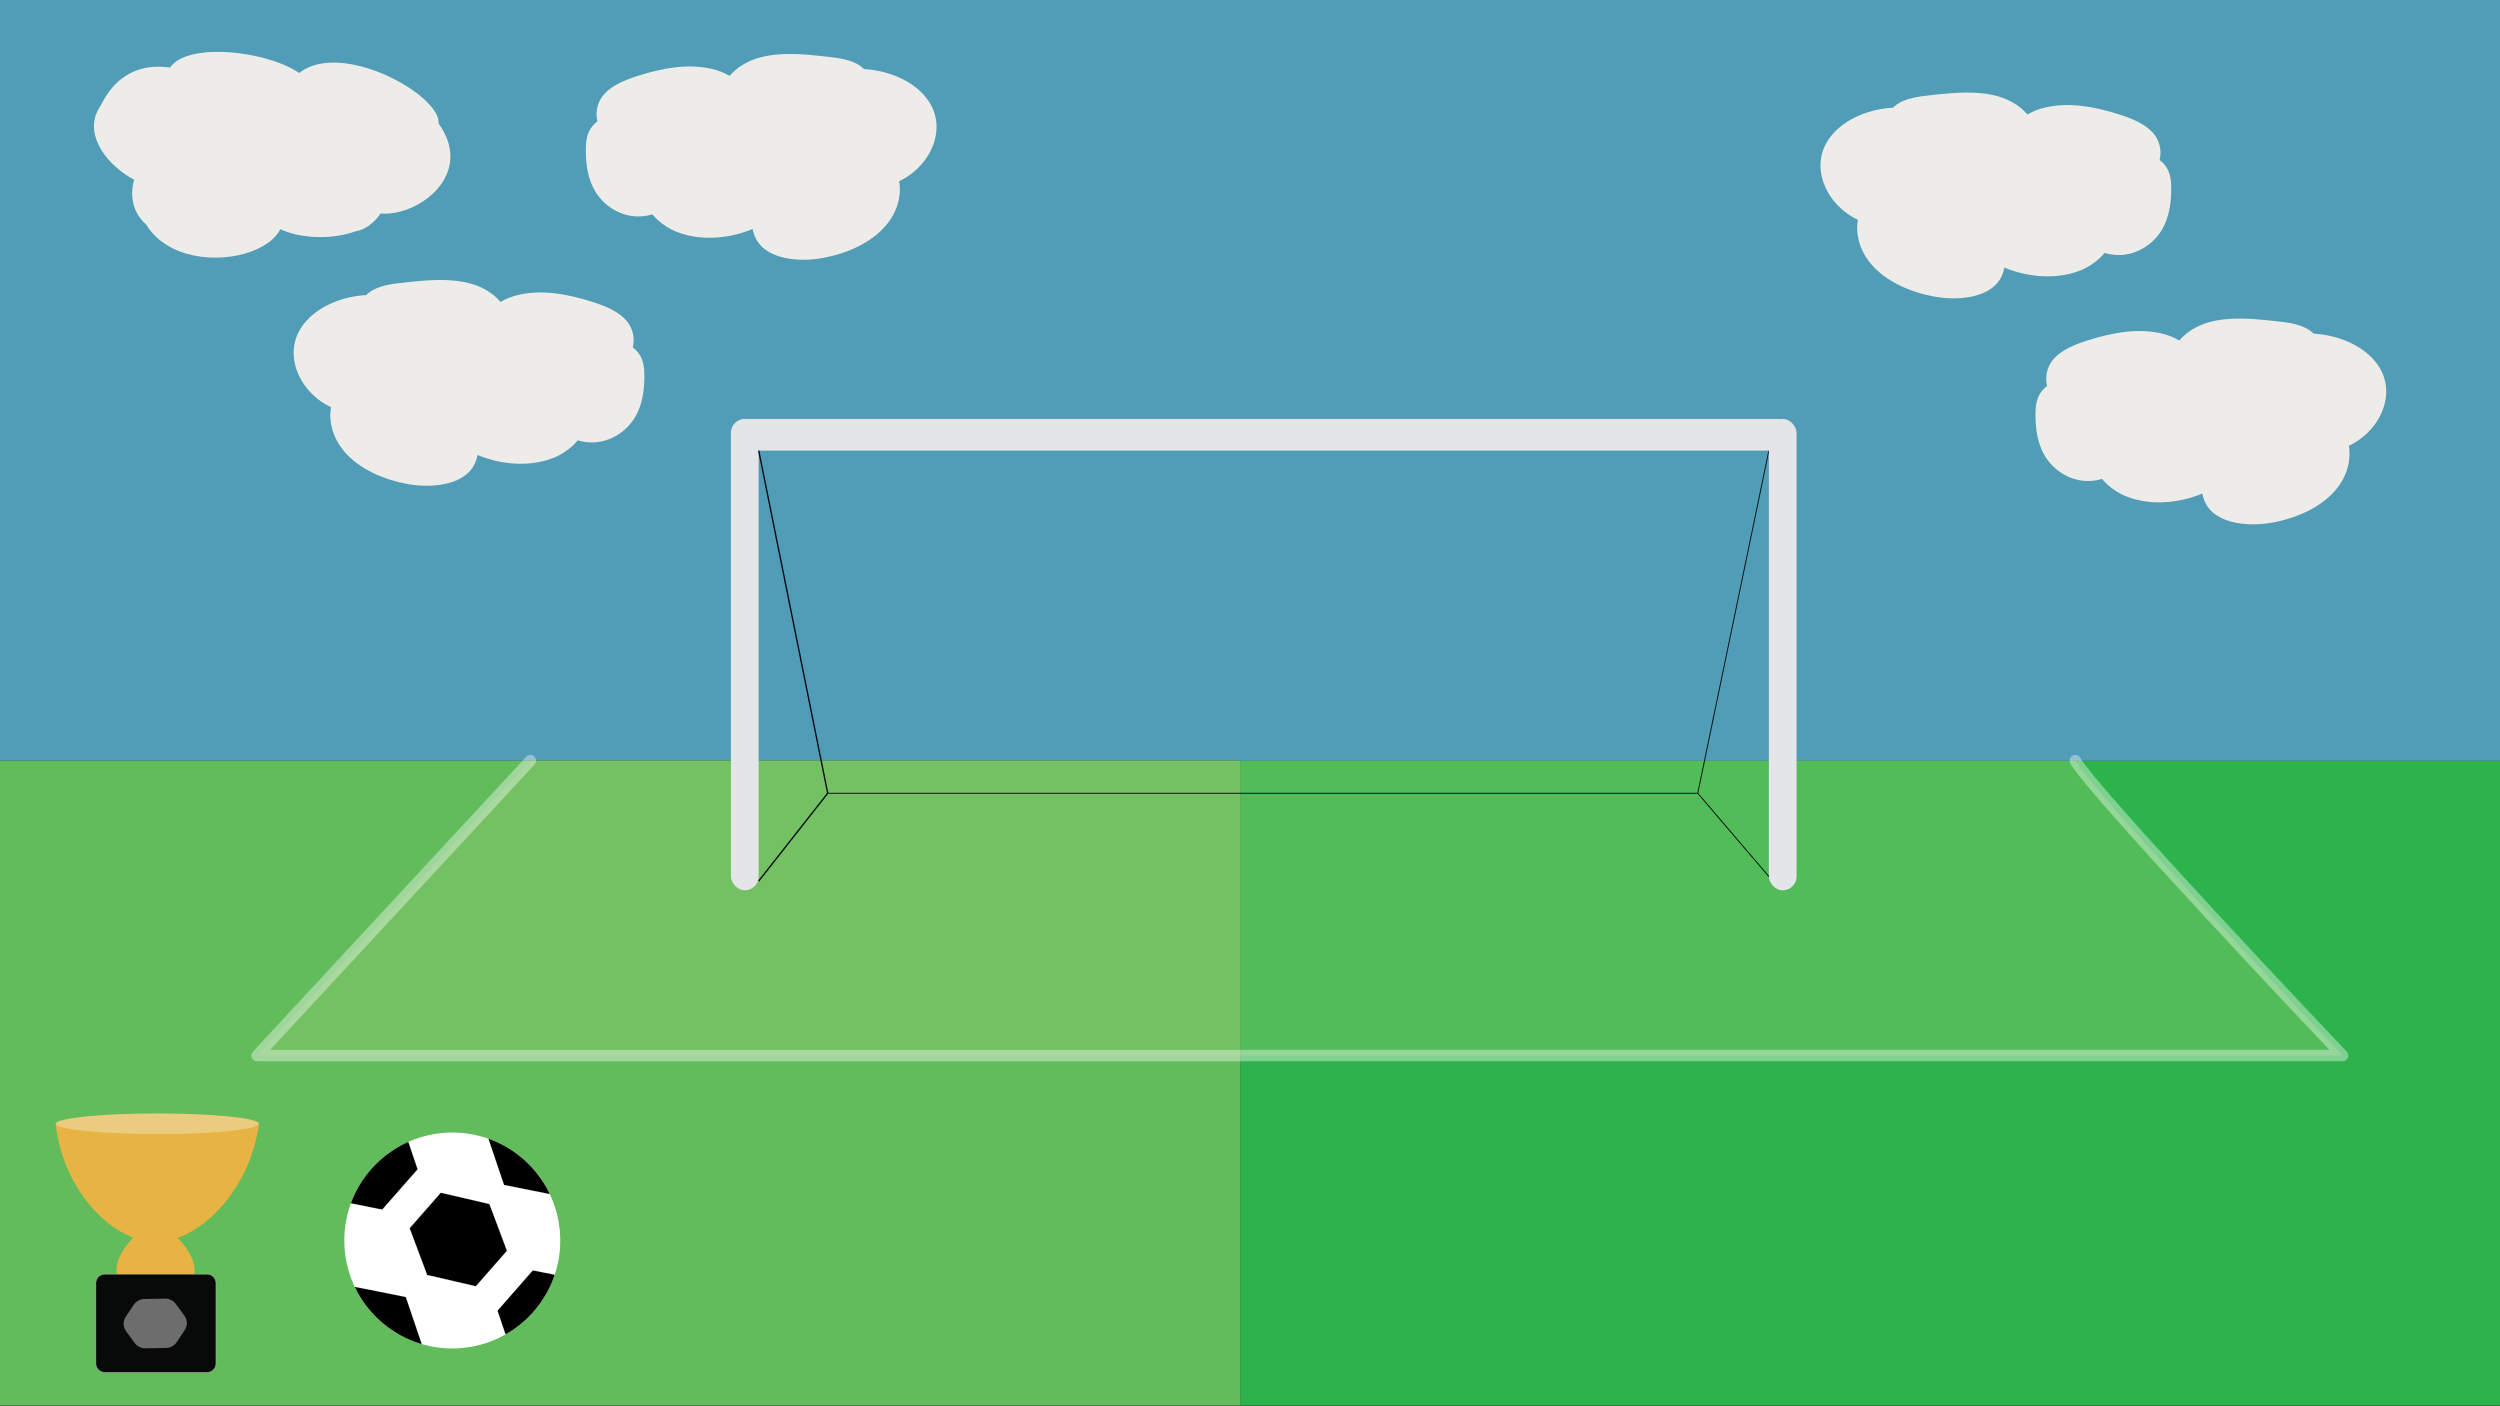 <?xml version="1.0" encoding="UTF-8"?><svg xmlns="http://www.w3.org/2000/svg" width="16cm" height="9cm" xmlns:xlink="http://www.w3.org/1999/xlink" viewBox="0 0 453.54 255.12"><rect x="0" y="0" width="453.54" height="255.12" fill="#333333" stroke="none"/><defs><style>.cls-1,.cls-2,.cls-3,.cls-4,.cls-5{fill:none;}.cls-2{stroke-width:.03px;}.cls-2,.cls-3,.cls-4,.cls-5{stroke-miterlimit:10;}.cls-2,.cls-5{stroke:#f9f9f9;}.cls-6{clip-path:url(#clippath);}.cls-7{fill:#e8b343;}.cls-8{fill:#e3e5e8;}.cls-9{fill:#e7b343;}.cls-10{fill:#ebcc7e;}.cls-11{fill:#edece8;}.cls-12{fill:#fff;}.cls-13{fill:#62bc5b;}.cls-14{fill:#2cb34b;}.cls-15{fill:#080a09;stroke:#b5b4ad;stroke-miterlimit:10;stroke-width:.09px;}.cls-16{clip-path:url(#clippath-1);}.cls-17{clip-path:url(#clippath-3);}.cls-18{clip-path:url(#clippath-2);}.cls-3{stroke-width:.17px;}.cls-3,.cls-4{stroke:#070b0f;}.cls-19{fill:#e8e7e6;isolation:isolate;opacity:.45;}.cls-20{fill:#8ec96d;opacity:.39;stroke:#fff;stroke-linecap:round;stroke-linejoin:round;stroke-width:2.07px;}.cls-21{fill:#5ecbf1;opacity:.69;}.cls-4{stroke-width:.25px;}.cls-5{stroke-width:.02px;}</style><clipPath id="clippath"><rect class="cls-1" x="62.46" y="205.46" width="39.17" height="39.17" transform="translate(-151.79 173.11) rotate(-57.45)"/></clipPath><clipPath id="clippath-1"><rect class="cls-1" x="62.46" y="205.46" width="39.17" height="39.17" transform="translate(-151.79 173.11) rotate(-57.45)"/></clipPath><clipPath id="clippath-2"><circle class="cls-1" cx="82.05" cy="225.05" r="19.59"/></clipPath><clipPath id="clippath-3"><rect class="cls-1" x="62.46" y="205.46" width="39.17" height="39.17" transform="translate(-151.79 173.11) rotate(-57.45)"/></clipPath></defs><g id="Layer_1"><rect class="cls-14" x="225" y="138" width="229" height="117"/><rect class="cls-21" x="-2" width="456" height="138"/><rect class="cls-13" x="-2" y="138" width="227" height="117"/><path class="cls-11" d="m122.93,42.13c-5.61-2.14-8.74-8.45-5.44-12.77.36-.47.82-.93,1.47-1.08.97-.22,1.94.34,2.58.98,1.88,1.88,2.2,4.72.78,6.86s-4.5,3.42-7.42,3.1c-3.01-.33-5.53-2.21-6.89-4.45s-1.71-4.82-1.74-7.33c-.02-1.55.11-3.18,1.13-4.47,1.77-2.25,5.46-2.67,8.69-2.88,2.5-.16,5.81.14,6.32,2.18.25.99-.38,2.01-1.21,2.76-2.59,2.32-7.43,2.58-10.36.56s-3.5-6.01-1.21-8.54c1.49-1.64,3.84-2.57,6.15-3.31,4.5-1.43,9.55-2.37,14.1-1.04s8.05,5.65,6.32,9.37c-2.52.09-4.73-1.76-5.17-3.81-.73-3.37,2.62-6.6,6.51-7.74s8.18-.71,12.27-.26c1.95.21,3.96.44,5.62,1.31s2.85,2.57,2.27,4.13c-.24.65-.76,1.2-1.3,1.71-1.33,1.24-2.91,2.3-4.64,3.13-1.31.63-2.88,1.13-4.31.71-1.81-.54-2.6-2.46-2.03-3.99s2.13-2.65,3.82-3.42c6.86-3.13,16.75-.53,19.78,5.45,3.03,5.98-2.12,13.87-9.89,14.72-1.91.21-3.95.01-5.54-.89s-2.58-2.61-2.05-4.14c.62-1.77,3.13-2.77,5.32-2.45s3.99,1.7,5.05,3.32c2.25,3.41,1.53,7.84-1.16,11.02s-7.11,5.17-11.7,5.97c-4.26.74-9.51.15-11.61-3-.94-1.4-1.07-3.07-1.09-4.68-.04-2.87,1.09-6.55,4.54-6.84-.26.02.28,5.56.02,6.1-.72,1.52-1.88,1.99-3.65,2.81-4.29,1.98-9.75,2.65-14.32.9Z"/><path class="cls-11" d="m377.24,49.13c5.61-2.14,8.74-8.45,5.44-12.77-.36-.47-.82-.93-1.47-1.08-.97-.22-1.94.34-2.58.98-1.88,1.88-2.2,4.72-.78,6.86,1.42,2.13,4.5,3.42,7.42,3.1,3.01-.33,5.53-2.21,6.89-4.45s1.71-4.82,1.74-7.33c.02-1.55-.11-3.18-1.13-4.47-1.77-2.25-5.46-2.67-8.69-2.88-2.5-.16-5.81.14-6.32,2.18-.25.99.38,2.01,1.21,2.76,2.59,2.32,7.43,2.58,10.36.56s3.5-6.01,1.21-8.54c-1.49-1.64-3.84-2.57-6.15-3.31-4.5-1.43-9.55-2.37-14.1-1.04s-8.05,5.65-6.32,9.37c2.52.09,4.73-1.76,5.17-3.81.73-3.37-2.62-6.6-6.51-7.74s-8.18-.71-12.27-.26c-1.95.21-3.96.44-5.62,1.31s-2.85,2.57-2.27,4.13c.24.65.76,1.2,1.3,1.71,1.33,1.24,2.91,2.3,4.64,3.13,1.31.63,2.88,1.13,4.31.71,1.81-.54,2.6-2.46,2.03-3.99s-2.13-2.65-3.82-3.42c-6.86-3.13-16.75-.53-19.78,5.45-3.03,5.98,2.12,13.87,9.89,14.72,1.91.21,3.95.01,5.54-.89s2.58-2.61,2.05-4.14c-.62-1.77-3.13-2.77-5.32-2.45s-3.99,1.7-5.05,3.32c-2.25,3.41-1.53,7.84,1.16,11.02s7.11,5.17,11.7,5.97c4.26.74,9.51.15,11.61-3,.94-1.4,1.07-3.07,1.09-4.68.04-2.87-1.09-6.55-4.54-6.84.26.02-.28,5.56-.02,6.1.72,1.52,1.88,1.99,3.65,2.81,4.29,1.98,9.75,2.65,14.32.9Z"/><path class="cls-11" d="m385.93,90.13c-5.61-2.14-8.74-8.45-5.44-12.77.36-.47.82-.93,1.47-1.08.97-.22,1.94.34,2.58.98,1.88,1.88,2.2,4.72.78,6.86-1.42,2.13-4.5,3.42-7.42,3.1-3.01-.33-5.53-2.21-6.89-4.45s-1.71-4.82-1.74-7.33c-.02-1.55.11-3.18,1.13-4.47,1.77-2.25,5.46-2.67,8.69-2.88,2.5-.16,5.81.14,6.32,2.18.25.99-.38,2.01-1.21,2.76-2.59,2.32-7.43,2.58-10.36.56s-3.5-6.01-1.21-8.54c1.49-1.64,3.84-2.57,6.15-3.31,4.5-1.43,9.55-2.37,14.1-1.04s8.05,5.65,6.32,9.37c-2.52.09-4.73-1.76-5.17-3.81-.73-3.37,2.62-6.6,6.51-7.74s8.18-.71,12.27-.26c1.95.21,3.96.44,5.62,1.31s2.85,2.57,2.27,4.13c-.24.65-.76,1.2-1.3,1.71-1.33,1.24-2.91,2.3-4.64,3.13-1.31.63-2.88,1.13-4.31.71-1.81-.54-2.6-2.46-2.03-3.99s2.13-2.65,3.82-3.42c6.86-3.13,16.75-.53,19.78,5.45s-2.12,13.87-9.89,14.72c-1.91.21-3.95.01-5.54-.89s-2.58-2.61-2.05-4.14c.62-1.77,3.13-2.77,5.32-2.45s3.99,1.7,5.05,3.32c2.25,3.41,1.53,7.84-1.16,11.02s-7.11,5.17-11.7,5.97c-4.26.74-9.51.15-11.61-3-.94-1.4-1.07-3.07-1.09-4.68-.04-2.87,1.09-6.55,4.54-6.84-.26.02.28,5.56.02,6.1-.72,1.52-1.88,1.99-3.65,2.81-4.29,1.98-9.75,2.65-14.32.9Z"/><path class="cls-9" d="m10.07,203.87c1.48,12.73,10.79,21.45,18.13,21.48,7.37.03,17.01-8.65,18.8-21.48"/><path class="cls-10" d="m28.54,202c10.17,0,18.42.84,18.42,1.87,0,.96-7.2,1.77-16.44,1.87h-1.97c-10.17,0-18.42-.84-18.42-1.87s8.24-1.87,18.41-1.87Z"/><path class="cls-7" d="m24.14,224.58s-4.78,4.54-2.28,8.09l12.71.07c2.5-3.55-2.28-8.09-2.28-8.09"/><path class="cls-15" d="m19.03,231.15h18.51c.91,0,1.64.72,1.64,1.6v14.64c0,.89-.73,1.6-1.64,1.6h-18.51c-.91,0-1.64-.72-1.64-1.6v-14.64c0-.89.73-1.6,1.64-1.6Z"/><path class="cls-19" d="m30.13,244.54l-3.75.07c-.78,0-1.5-.35-1.95-.96l-1.57-2.16c-.57-.78-.59-1.81-.05-2.6l1.45-2.18c.43-.64,1.16-1.03,1.93-1.05l3.75-.07c.78,0,1.5.35,1.95.96l1.57,2.16c.57.78.59,1.81.05,2.6l-1.45,2.18c-.43.64-1.16,1.03-1.93,1.05Z"/></g><g id="Layer_3"><path class="cls-20" d="m376.5,138c3.19,5.72,46.73,51.67,48.5,53.5,0,0-378.37,0-378.37,0,0,0,49.59-53.5,49.59-53.5"/><path class="cls-11" d="m64.34,42.01c7.5-1.19,9.64-16.71,1.39-12.87-7.19,17.78,23.65,8.12,14.14-6.3-2.09-3.66-19.28-4.97-13.8,2.05,37.64,4.77-15.38-30.41-15-2.94,21.71-9.66-27.26-20.15-20.21-4.66,27.25,12.41-2.81-18.3-12.61,1.89-6.49,9.24,15.27,22.44,17.48,9.68-6.55-8.32-16.47,5.55-9.21,11.89,7.58,12.39,36.28,3.6,19.87-8.55-2.72,10.03,10.41,12.47,17.95,9.82Z"/><path class="cls-11" d="m100.24,83.13c5.61-2.14,8.74-8.45,5.44-12.77-.36-.47-.82-.93-1.47-1.08-.97-.22-1.94.34-2.58.98-1.88,1.88-2.2,4.72-.78,6.86s4.5,3.42,7.42,3.1c3.01-.33,5.53-2.21,6.89-4.45s1.71-4.82,1.74-7.33c.02-1.55-.11-3.18-1.13-4.47-1.77-2.25-5.46-2.67-8.69-2.88-2.5-.16-5.81.14-6.32,2.18-.25.99.38,2.01,1.21,2.76,2.59,2.32,7.43,2.58,10.36.56s3.5-6.01,1.21-8.54c-1.49-1.64-3.84-2.57-6.15-3.31-4.5-1.43-9.55-2.37-14.1-1.04s-8.05,5.65-6.32,9.37c2.52.09,4.73-1.76,5.17-3.81.73-3.37-2.62-6.6-6.51-7.74s-8.18-.71-12.27-.26c-1.95.21-3.96.44-5.62,1.31s-2.85,2.57-2.27,4.13c.24.65.76,1.2,1.3,1.71,1.33,1.24,2.91,2.3,4.64,3.13,1.31.63,2.88,1.13,4.31.71,1.81-.54,2.6-2.46,2.03-3.99s-2.13-2.65-3.82-3.42c-6.86-3.13-16.75-.53-19.78,5.45-3.03,5.98,2.12,13.87,9.89,14.72,1.91.21,3.95.01,5.54-.89s2.58-2.61,2.05-4.14c-.62-1.77-3.13-2.77-5.32-2.45s-3.99,1.7-5.05,3.32c-2.25,3.41-1.53,7.84,1.16,11.02s7.11,5.17,11.7,5.97c4.26.74,9.51.15,11.61-3,.94-1.4,1.07-3.07,1.09-4.68.04-2.87-1.09-6.55-4.54-6.84.26.02-.28,5.56-.02,6.1.72,1.52,1.88,1.99,3.65,2.81,4.29,1.98,9.75,2.65,14.32.9Z"/></g><g id="Layer_2"><polyline class="cls-3" points="320.9 81.75 308 143.91 150 143.91"/><rect class="cls-8" x="132.6" y="76" width="5.03" height="85.52" rx="2.52" ry="2.52"/><rect class="cls-8" x="320.9" y="76" width="5.03" height="85.52" rx="2.52" ry="2.52"/><rect class="cls-8" x="132.6" y="76" width="192.6" height="5.75" rx="2.87" ry="2.87"/><polyline class="cls-4" points="137.64 159.83 150.16 143.91 137.64 81.75"/><line class="cls-3" x1="308" y1="143.91" x2="320.9" y2="159.01"/><g id="Artwork_6"><g class="cls-6"><g class="cls-16"><path class="cls-12" d="m98.56,235.59c-5.82,9.12-17.93,11.79-27.05,5.97s-11.79-17.93-5.97-27.05,17.93-11.79,27.05-5.97c9.12,5.82,11.79,17.93,5.97,27.05"/></g><g class="cls-18"><polygon points="100.98 216.88 91.44 214.98 88.32 205.77 94.73 198.46 104.27 200.36 107.39 209.57 100.98 216.88"/><polygon class="cls-5" points="100.98 216.88 91.44 214.98 88.32 205.77 94.73 198.46 104.27 200.36 107.39 209.57 100.98 216.88"/><polygon points="102.91 248.89 93.37 246.99 90.25 237.78 96.66 230.47 106.2 232.37 109.32 241.58 102.91 248.89"/><polygon class="cls-5" points="102.91 248.89 93.37 246.99 90.25 237.78 96.66 230.47 106.2 232.37 109.32 241.58 102.91 248.89"/><polygon points="69.34 219.44 59.81 217.54 56.68 208.33 63.1 201.02 72.64 202.92 75.76 212.13 69.34 219.44"/><polygon class="cls-5" points="69.34 219.44 59.81 217.54 56.68 208.33 63.1 201.02 72.64 202.92 75.76 212.13 69.34 219.44"/><polygon points="70.33 251.82 60.79 249.92 57.66 240.71 64.08 233.4 73.62 235.3 76.74 244.51 70.33 251.82"/><polygon class="cls-5" points="70.33 251.82 60.79 249.92 57.66 240.71 64.08 233.4 73.62 235.3 76.74 244.51 70.33 251.82"/></g><g class="cls-17"><polygon points="86.32 233.36 77.49 231.31 74.31 222.82 79.96 216.38 88.79 218.43 91.97 226.92 86.32 233.36"/><polygon class="cls-2" points="86.32 233.36 77.49 231.31 74.31 222.82 79.96 216.38 88.79 218.43 91.97 226.92 86.32 233.36"/></g></g></g></g></svg>